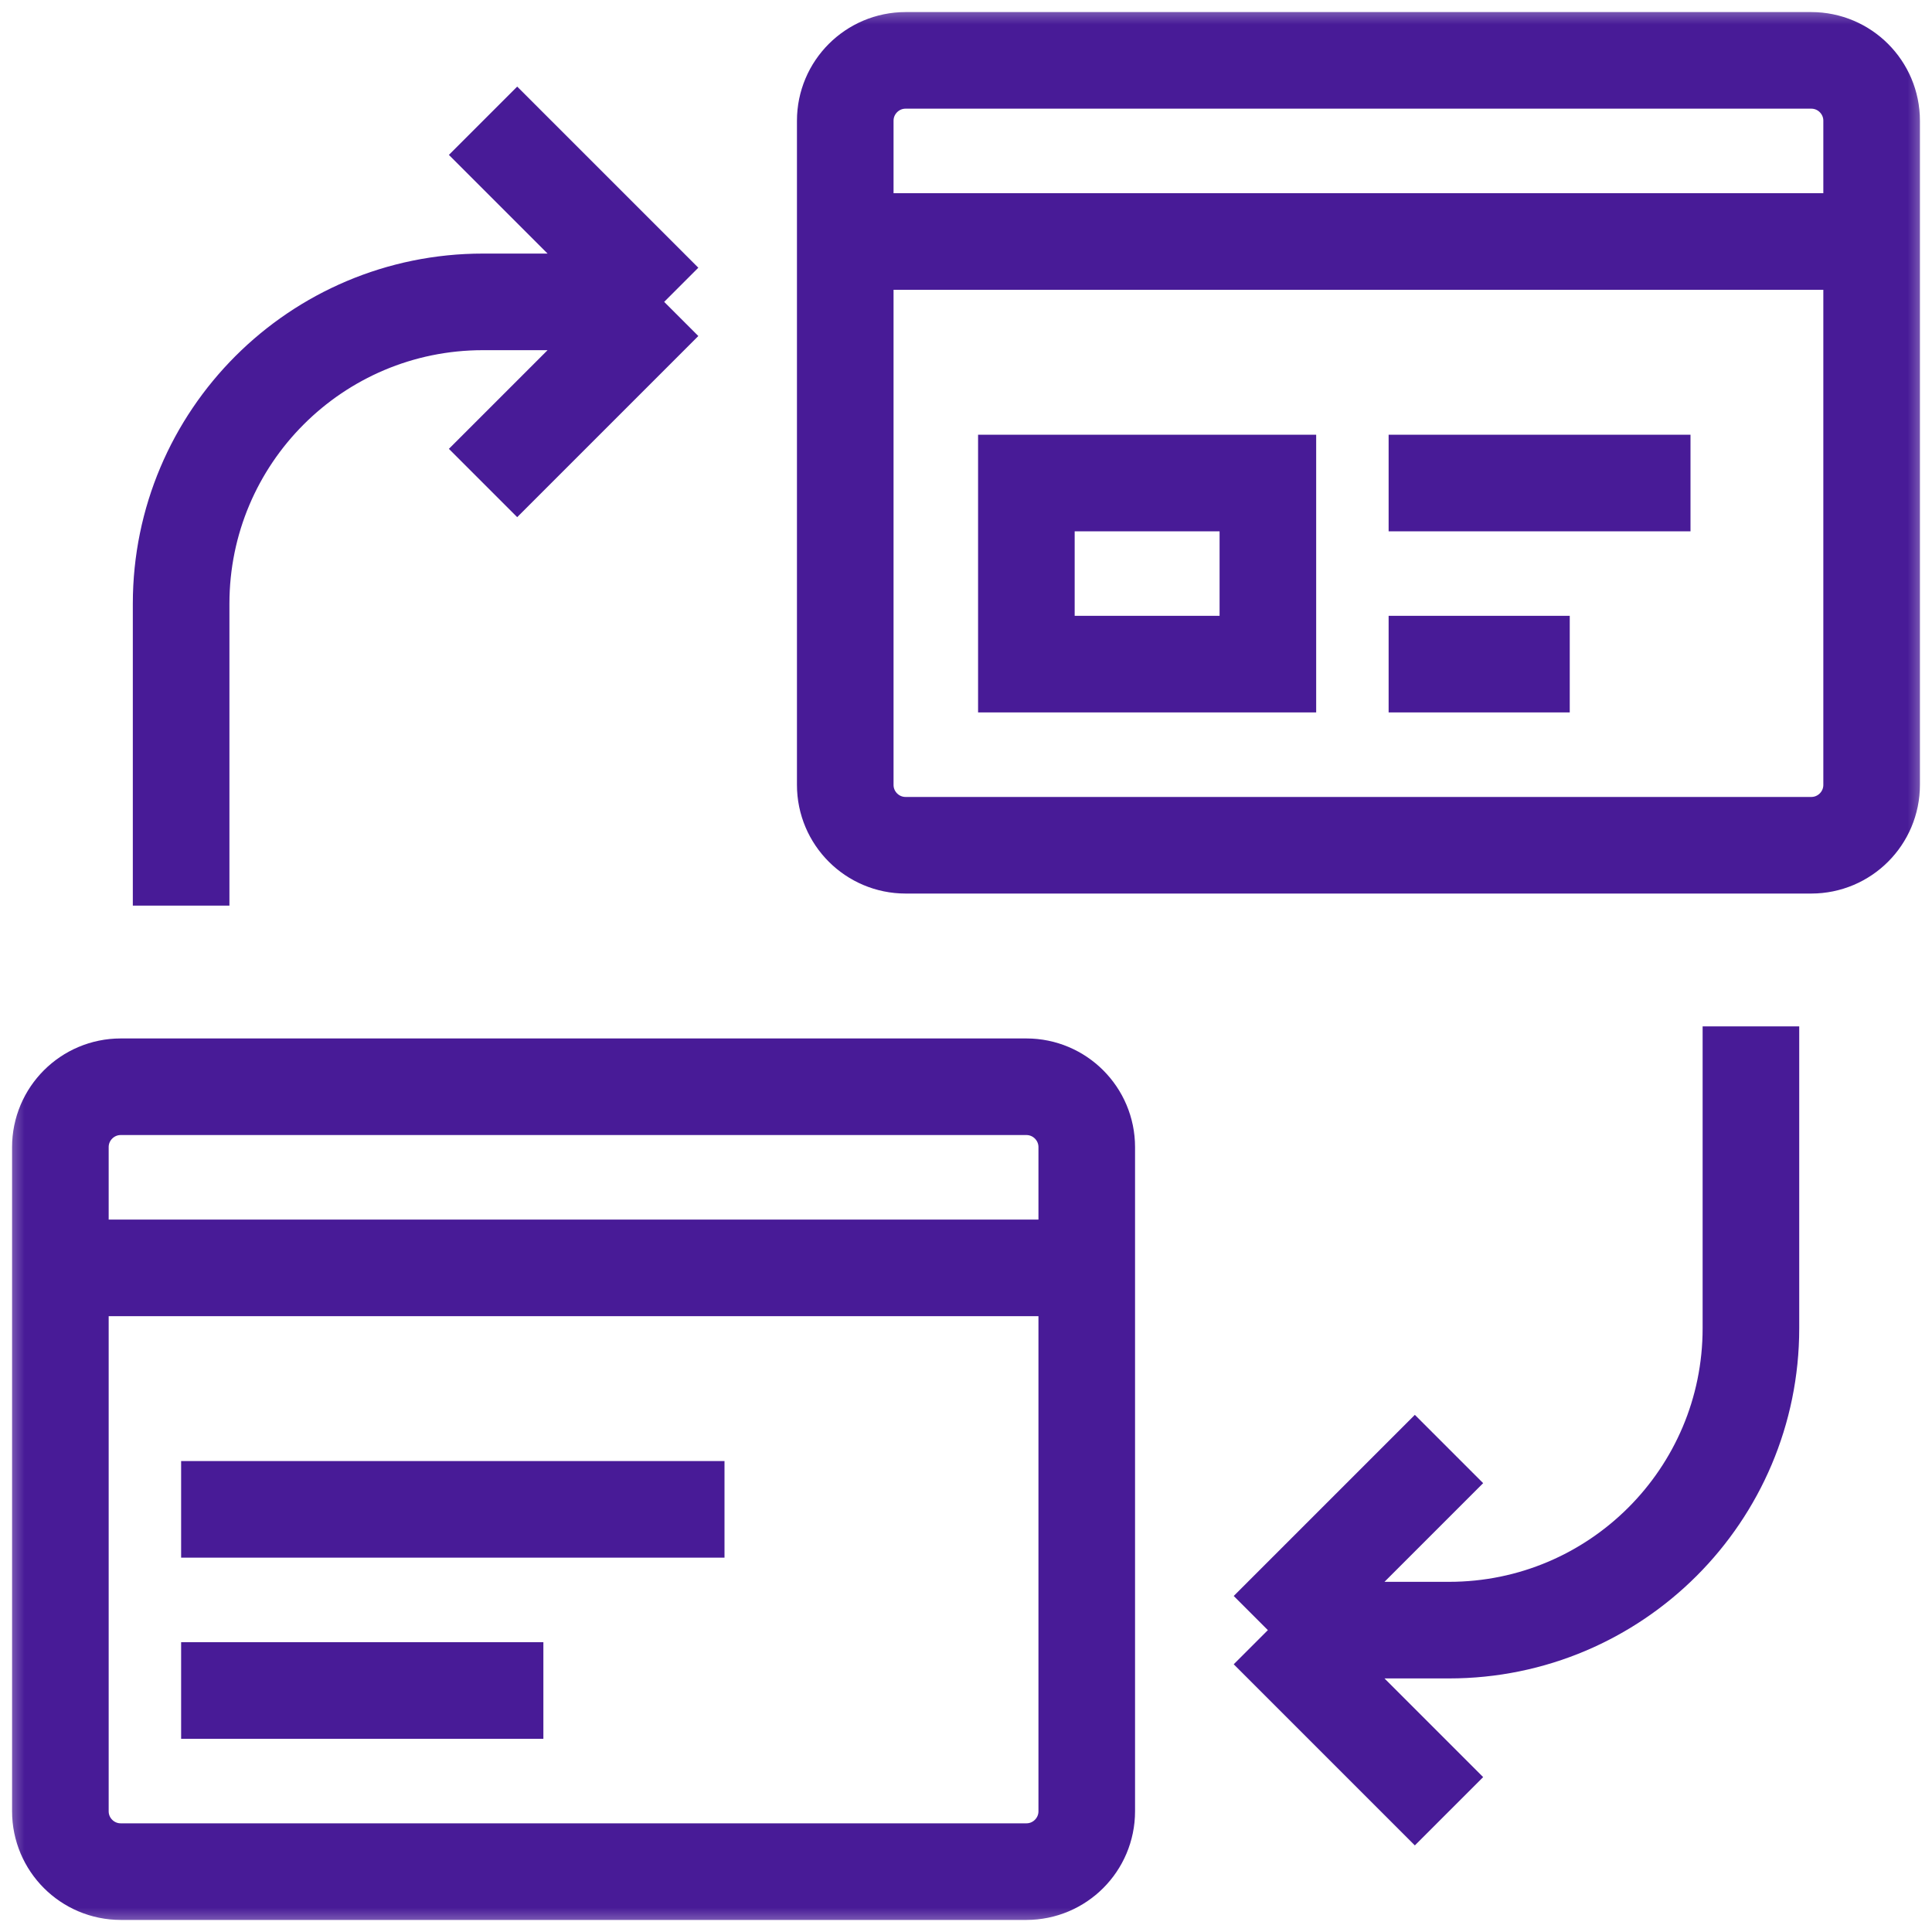 <svg width="40" height="40" viewBox="0 0 40 40" fill="none" xmlns="http://www.w3.org/2000/svg">
<g clip-path="url(#clip0_1651_23611)">
<mask id="mask0_1651_23611" style="mask-type:luminance" maskUnits="userSpaceOnUse" x="0" y="0" width="40" height="40">
<path d="M0.5 39.5V0.5H39.5V39.5H0.5Z" fill="white" stroke="white"/>
</mask>
<g mask="url(#mask0_1651_23611)">
<path d="M3.75 18.75V12.5C3.75 9.048 6.548 6.25 10 6.25H13.751M13.751 6.25L10.001 10M13.751 6.25L10.001 2.5M36.251 21.25V27.5C36.251 30.952 33.452 33.75 30.001 33.75H26.25M26.25 33.75L30 30M26.25 33.75L30 37.5M17.5 5H38.75M1.25 26.25H22.5M3.75 31.25H15M3.75 35H11.25M28.75 10H35M28.75 13.75H32.5M18.75 1.25H37.5C38.19 1.25 38.75 1.81 38.75 2.5V16.25C38.75 16.94 38.19 17.5 37.5 17.5H18.75C18.06 17.5 17.5 16.94 17.5 16.25V2.5C17.5 1.81 18.06 1.25 18.75 1.25ZM2.5 22.5H21.25C21.94 22.5 22.5 23.06 22.5 23.75V37.5C22.5 38.19 21.94 38.75 21.25 38.75H2.5C1.81 38.75 1.25 38.19 1.25 37.5V23.75C1.25 23.06 1.81 22.5 2.5 22.5ZM21.25 10H26.25V13.75H21.25V10Z" stroke="#481B97" stroke-width="2" stroke-miterlimit="10"/>
</g>
</g>
<defs>
<clipPath id="clip0_1651_23611">
<rect width="40" height="40" fill="white"/>
</clipPath>
</defs>
</svg>

